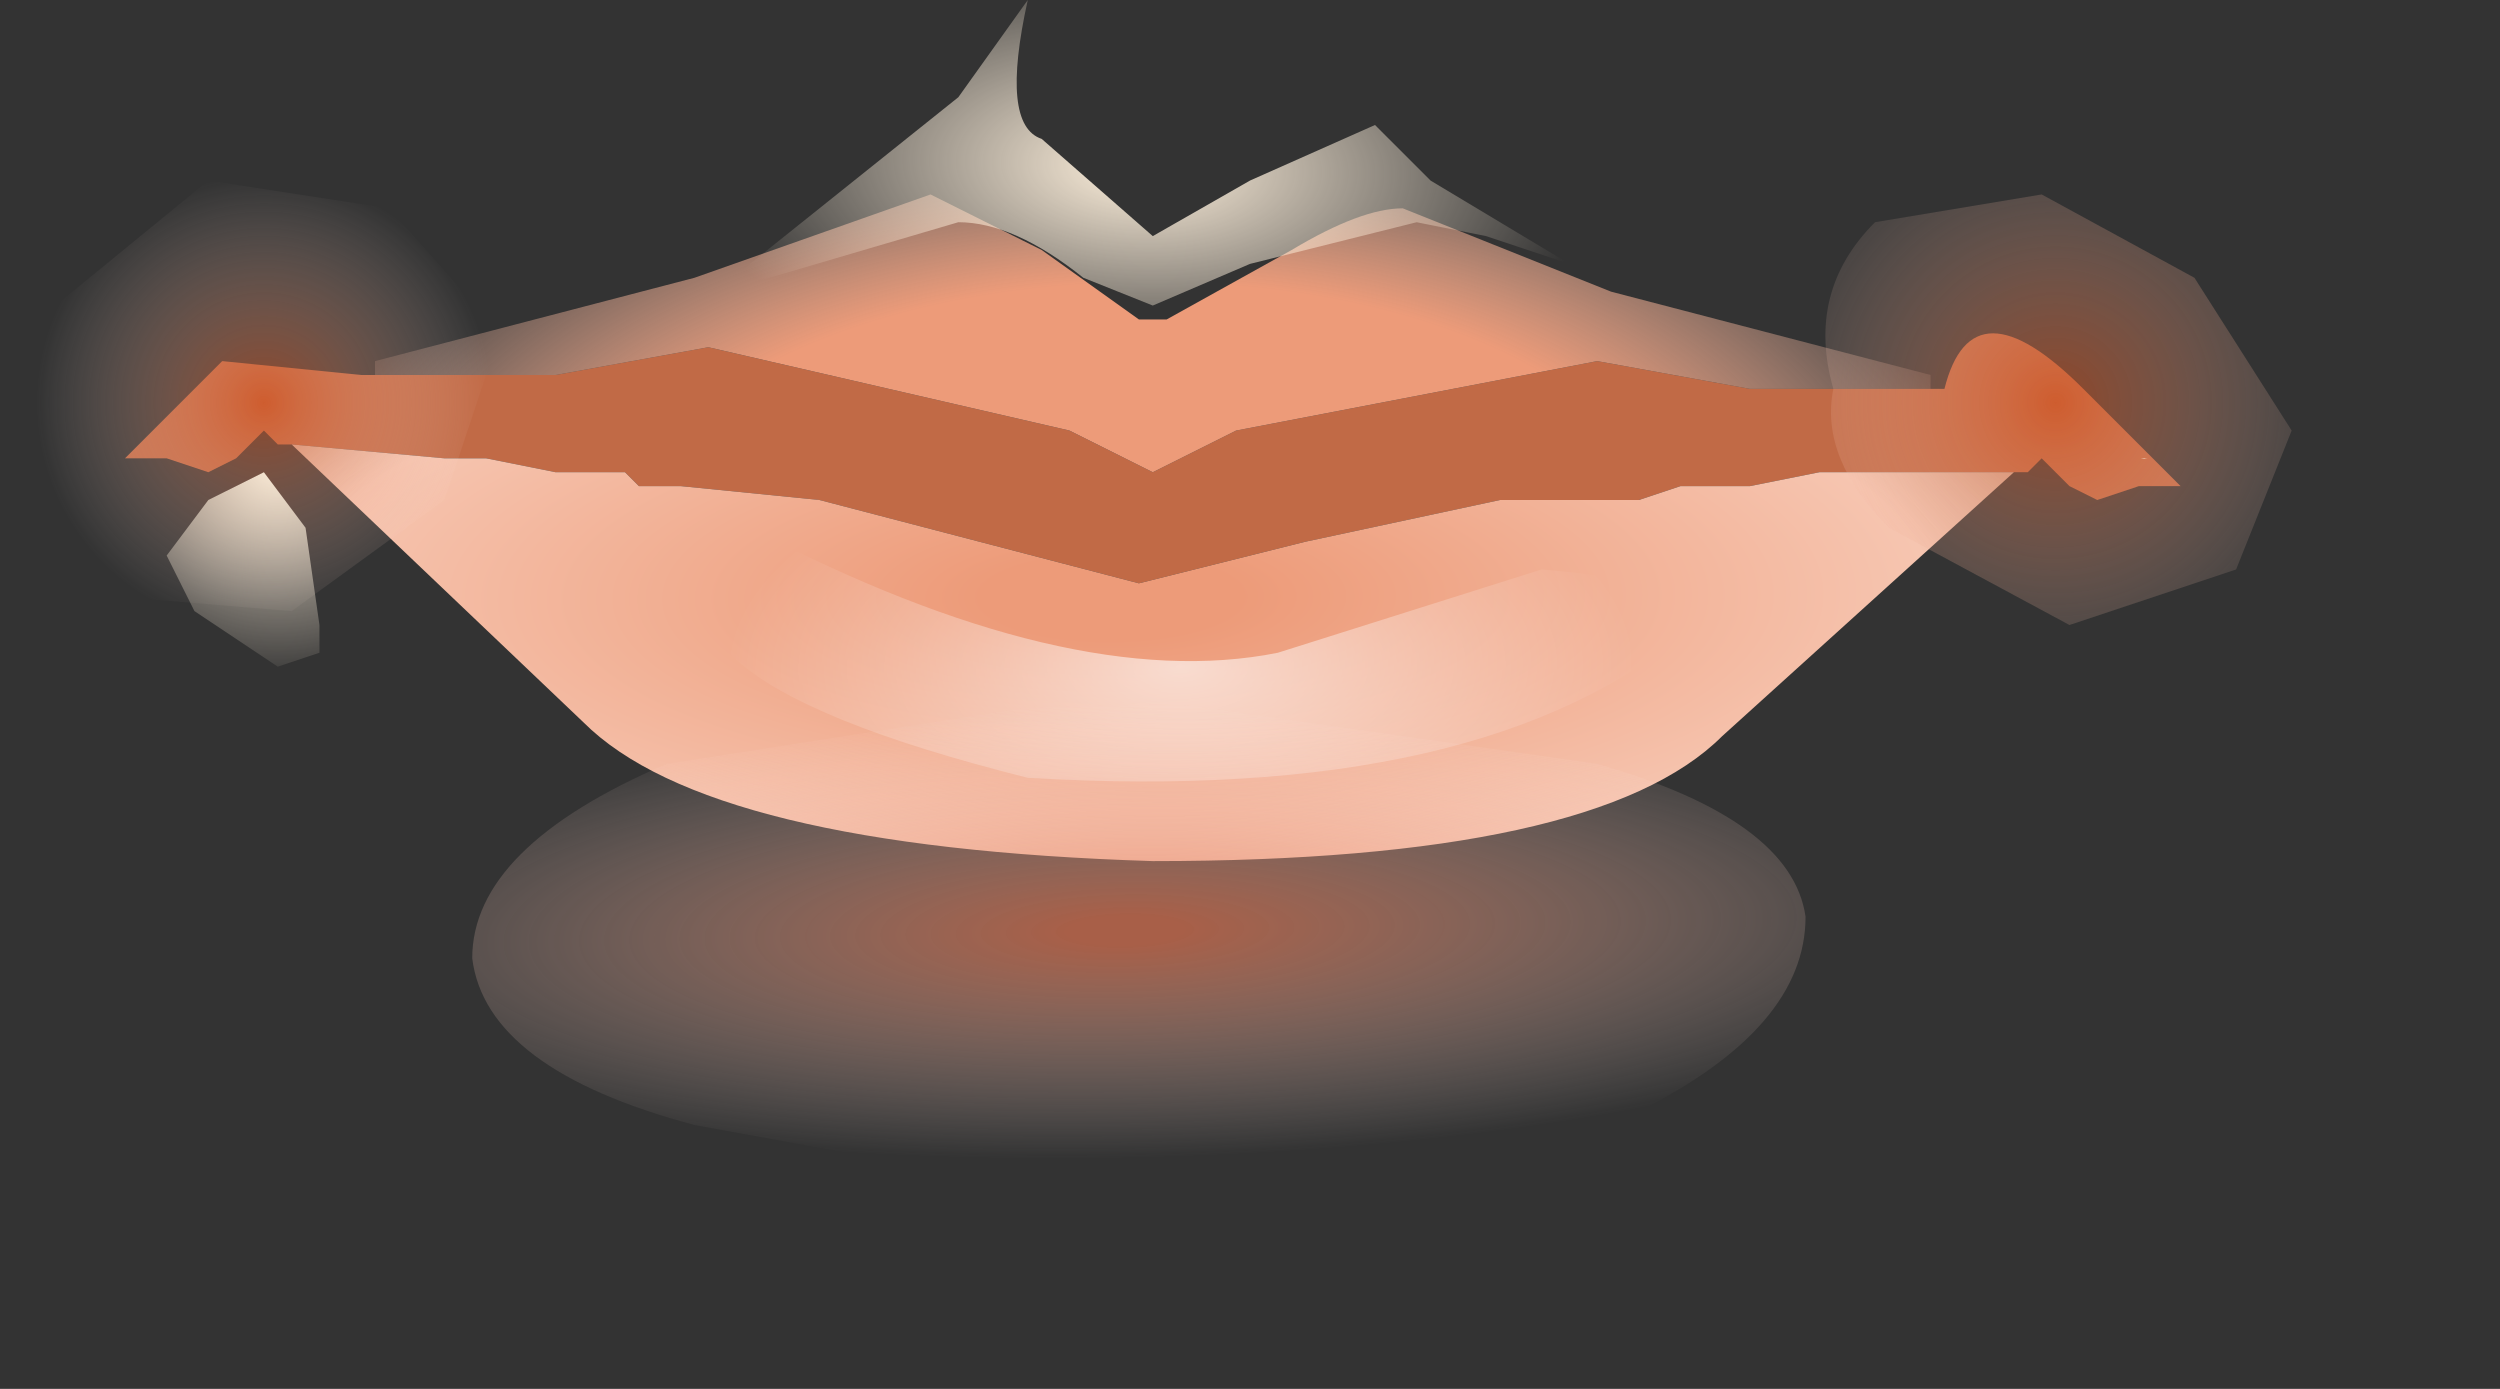 <?xml version="1.0" encoding="utf-8"?>
<svg version="1.1" id="Layer_1"
xmlns="http://www.w3.org/2000/svg"
xmlns:xlink="http://www.w3.org/1999/xlink"
xmlns:author="http://www.sothink.com"
width="9px" height="5px"
xml:space="preserve">
<rect width="100%" height="100%" fill="#333333" stroke="none"/>
<g id="240" transform="matrix(1, 0, 0, 1, -66, -38.9)">
<path style="fill:#C16A46;fill-opacity:1" d="M67.05,40.5L67 40.5L66.95 40.45L66.85 40.55L66.75 40.6L66.6 40.55L66.45 40.55L66.8 40.2L67.3 40.25L67.35 40.25L67.75 40.25L68 40.25L68.55 40.15L69.85 40.45L70.15 40.6L70.45 40.45L71.75 40.2L72.3 40.3L72.55 40.3L72.95 40.3L73 40.3Q73.1 39.9 73.5 40.3L73.85 40.65L73.7 40.65L73.55 40.7L73.45 40.65L73.35 40.55L73.3 40.6L73.25 40.6L73 40.6L72.7 40.6L72.55 40.6L72.3 40.65L72.05 40.65L71.9 40.7L71.85 40.7L71.4 40.7L70.7 40.85L70.1 41L68.95 40.7L68.45 40.65L68.3 40.65L68.25 40.6L68 40.6L67.75 40.55L67.65 40.55L67.6 40.55L67.05 40.5" />
<radialGradient
id="RadialGradID_2324" gradientUnits="userSpaceOnUse" gradientTransform="matrix(0.004, 0, -6.10352e-005, 0.002, 70.1, 40.85)" spreadMethod ="pad" cx="0" cy="0" r="819.2" fx="6" fy="0" >
<stop  offset="0.569"  style="stop-color:#ED9B79;stop-opacity:1" />
<stop  offset="1"  style="stop-color:#FFCFBB;stop-opacity:0" />
</radialGradient>
<path style="fill:url(#RadialGradID_2324) " d="M72.55,40.3L72.3 40.3L71.75 40.2L70.45 40.45L70.15 40.6L69.85 40.45L68.55 40.15L68 40.25L67.75 40.25L67.35 40.25L67.35 40.2L68.5 39.9L69.35 39.6L69.75 39.8L70.1 40.05L70.2 40.05L70.65 39.8Q70.9 39.65 71.05 39.65L71.8 39.95L72.95 40.25L72.95 40.3L72.55 40.3" />
<radialGradient
id="RadialGradID_2325" gradientUnits="userSpaceOnUse" gradientTransform="matrix(0.006, 0, -7.62939e-005, 0.002, 70, 41.05)" spreadMethod ="pad" cx="0" cy="0" r="819.2" fx="0" fy="0" >
<stop  offset="0.094"  style="stop-color:#ED9B79;stop-opacity:1" />
<stop  offset="0.6"  style="stop-color:#F6C5B0;stop-opacity:1" />
<stop  offset="1"  style="stop-color:#FCD2B2;stop-opacity:0.412" />
</radialGradient>
<path style="fill:url(#RadialGradID_2325) " d="M67.6,40.55L67.65 40.55L67.75 40.55L68 40.6L68.25 40.6L68.3 40.65L68.45 40.65L68.95 40.7L70.1 41L70.7 40.85L71.4 40.7L71.85 40.7L71.9 40.7L72.05 40.65L72.3 40.65L72.55 40.6L72.7 40.6L73 40.6L73.25 40.6L72.2 41.55Q71.75 42 70.15 42Q68.55 41.95 68.1 41.5L67.05 40.5L67.6 40.55" />
<radialGradient
id="RadialGradID_2326" gradientUnits="userSpaceOnUse" gradientTransform="matrix(0.002, 0, -3.05176e-005, 0.001, 70.25, 41.3)" spreadMethod ="pad" cx="0" cy="0" r="819.2" fx="0" fy="0" >
<stop  offset="0"  style="stop-color:#FFFFFF;stop-opacity:0.624" />
<stop  offset="1"  style="stop-color:#FFFFFF;stop-opacity:0" />
</radialGradient>
<path style="fill:url(#RadialGradID_2326) " d="M72.1,41.15Q71.35 41.8 69.7 41.7Q68.1 41.3 68.7 40.8Q69.85 41.4 70.6 41.25L71.55 40.95Q72.15 41 72.1 41.15" />
<radialGradient
id="RadialGradID_2327" gradientUnits="userSpaceOnUse" gradientTransform="matrix(0.002, 9.15527e-005, -6.10352e-005, 0.001, 70.1, 39.5)" spreadMethod ="pad" cx="0" cy="0" r="819.2" fx="0" fy="0" >
<stop  offset="0"  style="stop-color:#FFF1DD;stop-opacity:1" />
<stop  offset="1"  style="stop-color:#FFF1DD;stop-opacity:0" />
</radialGradient>
<path style="fill:url(#RadialGradID_2327) " d="M71.15,39.55L71.65 39.85L71.35 39.75L71.1 39.7L70.5 39.85L70.15 40L69.9 39.9Q69.65 39.7 69.45 39.7L68.6 39.95L68.7 39.85L69.45 39.25L69.7 38.9Q69.6 39.35 69.75 39.4L70.15 39.75L70.5 39.55L70.95 39.35L71.15 39.55" />
<radialGradient
id="RadialGradID_2328" gradientUnits="userSpaceOnUse" gradientTransform="matrix(-0, -0.001, -0.004, 7.62939e-005, 70.05, 42.25)" spreadMethod ="pad" cx="0" cy="0" r="819.2" fx="0" fy="0" >
<stop  offset="0.067"  style="stop-color:#E37653;stop-opacity:0.663" />
<stop  offset="1"  style="stop-color:#FFEFEA;stop-opacity:0" />
</radialGradient>
<path style="fill:url(#RadialGradID_2328) " d="M71.75,41.65Q72.45 41.85 72.5 42.2Q72.5 42.6 71.9 42.9L70.15 43.25L68.5 42.95Q67.75 42.75 67.7 42.35Q67.7 41.95 68.4 41.65L70 41.4L71.75 41.65" />
<radialGradient
id="RadialGradID_2329" gradientUnits="userSpaceOnUse" gradientTransform="matrix(-0, -0.001, -0.001, 0, 66.95, 40.35)" spreadMethod ="pad" cx="0" cy="0" r="819.2" fx="0" fy="0" >
<stop  offset="0"  style="stop-color:#D9521C;stop-opacity:0.553" />
<stop  offset="1"  style="stop-color:#FFEFEA;stop-opacity:0" />
</radialGradient>
<path style="fill:url(#RadialGradID_2329) " d="M66.2,40L66.75 39.55L67.4 39.65L67.8 40.1L67.6 40.7L67.05 41.1L66.45 41.05Q66.1 40.95 66.1 40.6Q65.9 40.3 66.2 40" />
<radialGradient
id="RadialGradID_2330" gradientUnits="userSpaceOnUse" gradientTransform="matrix(0.001, -0.001, -0.001, -0.001, 73.4, 40.35)" spreadMethod ="pad" cx="0" cy="0" r="819.2" fx="0" fy="0" >
<stop  offset="0"  style="stop-color:#D9521C;stop-opacity:0.553" />
<stop  offset="1"  style="stop-color:#FFEFEA;stop-opacity:0" />
</radialGradient>
<path style="fill:url(#RadialGradID_2330) " d="M73.35,39.6L73.9 39.9L74.25 40.45L74.05 40.95L73.45 41.15L72.8 40.8Q72.55 40.55 72.6 40.3Q72.5 39.95 72.75 39.7L73.35 39.6" />
<radialGradient
id="RadialGradID_2331" gradientUnits="userSpaceOnUse" gradientTransform="matrix(0.001, 3.05176e-005, -3.05176e-005, 0.001, 67, 40.55)" spreadMethod ="pad" cx="0" cy="0" r="819.2" fx="0" fy="0" >
<stop  offset="0"  style="stop-color:#FFF1DD;stop-opacity:1" />
<stop  offset="1"  style="stop-color:#FFF1DD;stop-opacity:0" />
</radialGradient>
<path style="fill:url(#RadialGradID_2331) " d="M67.1,40.8L67.15 41.15L67.15 41.25L67 41.3L66.7 41.1L66.6 40.9L66.75 40.7L66.95 40.6L67.1 40.8" />
<radialGradient
id="RadialGradID_2332" gradientUnits="userSpaceOnUse" gradientTransform="matrix(0.001, 3.05176e-005, -1.52588e-005, 0, 73.7, 40.55)" spreadMethod ="pad" cx="0" cy="0" r="819.2" fx="0" fy="0" >
<stop  offset="0"  style="stop-color:#FFF1DD;stop-opacity:1" />
<stop  offset="1"  style="stop-color:#FFF1DD;stop-opacity:0" />
</radialGradient>
<path style="fill:url(#RadialGradID_2332) " d="M73.7,40.55Q73.85 40.55 73.95 40.7L74.15 40.85L74 40.95L73.7 40.95L73.5 40.9L73.4 40.75L73.5 40.6L73.7 40.55" />
</g>
</svg>
